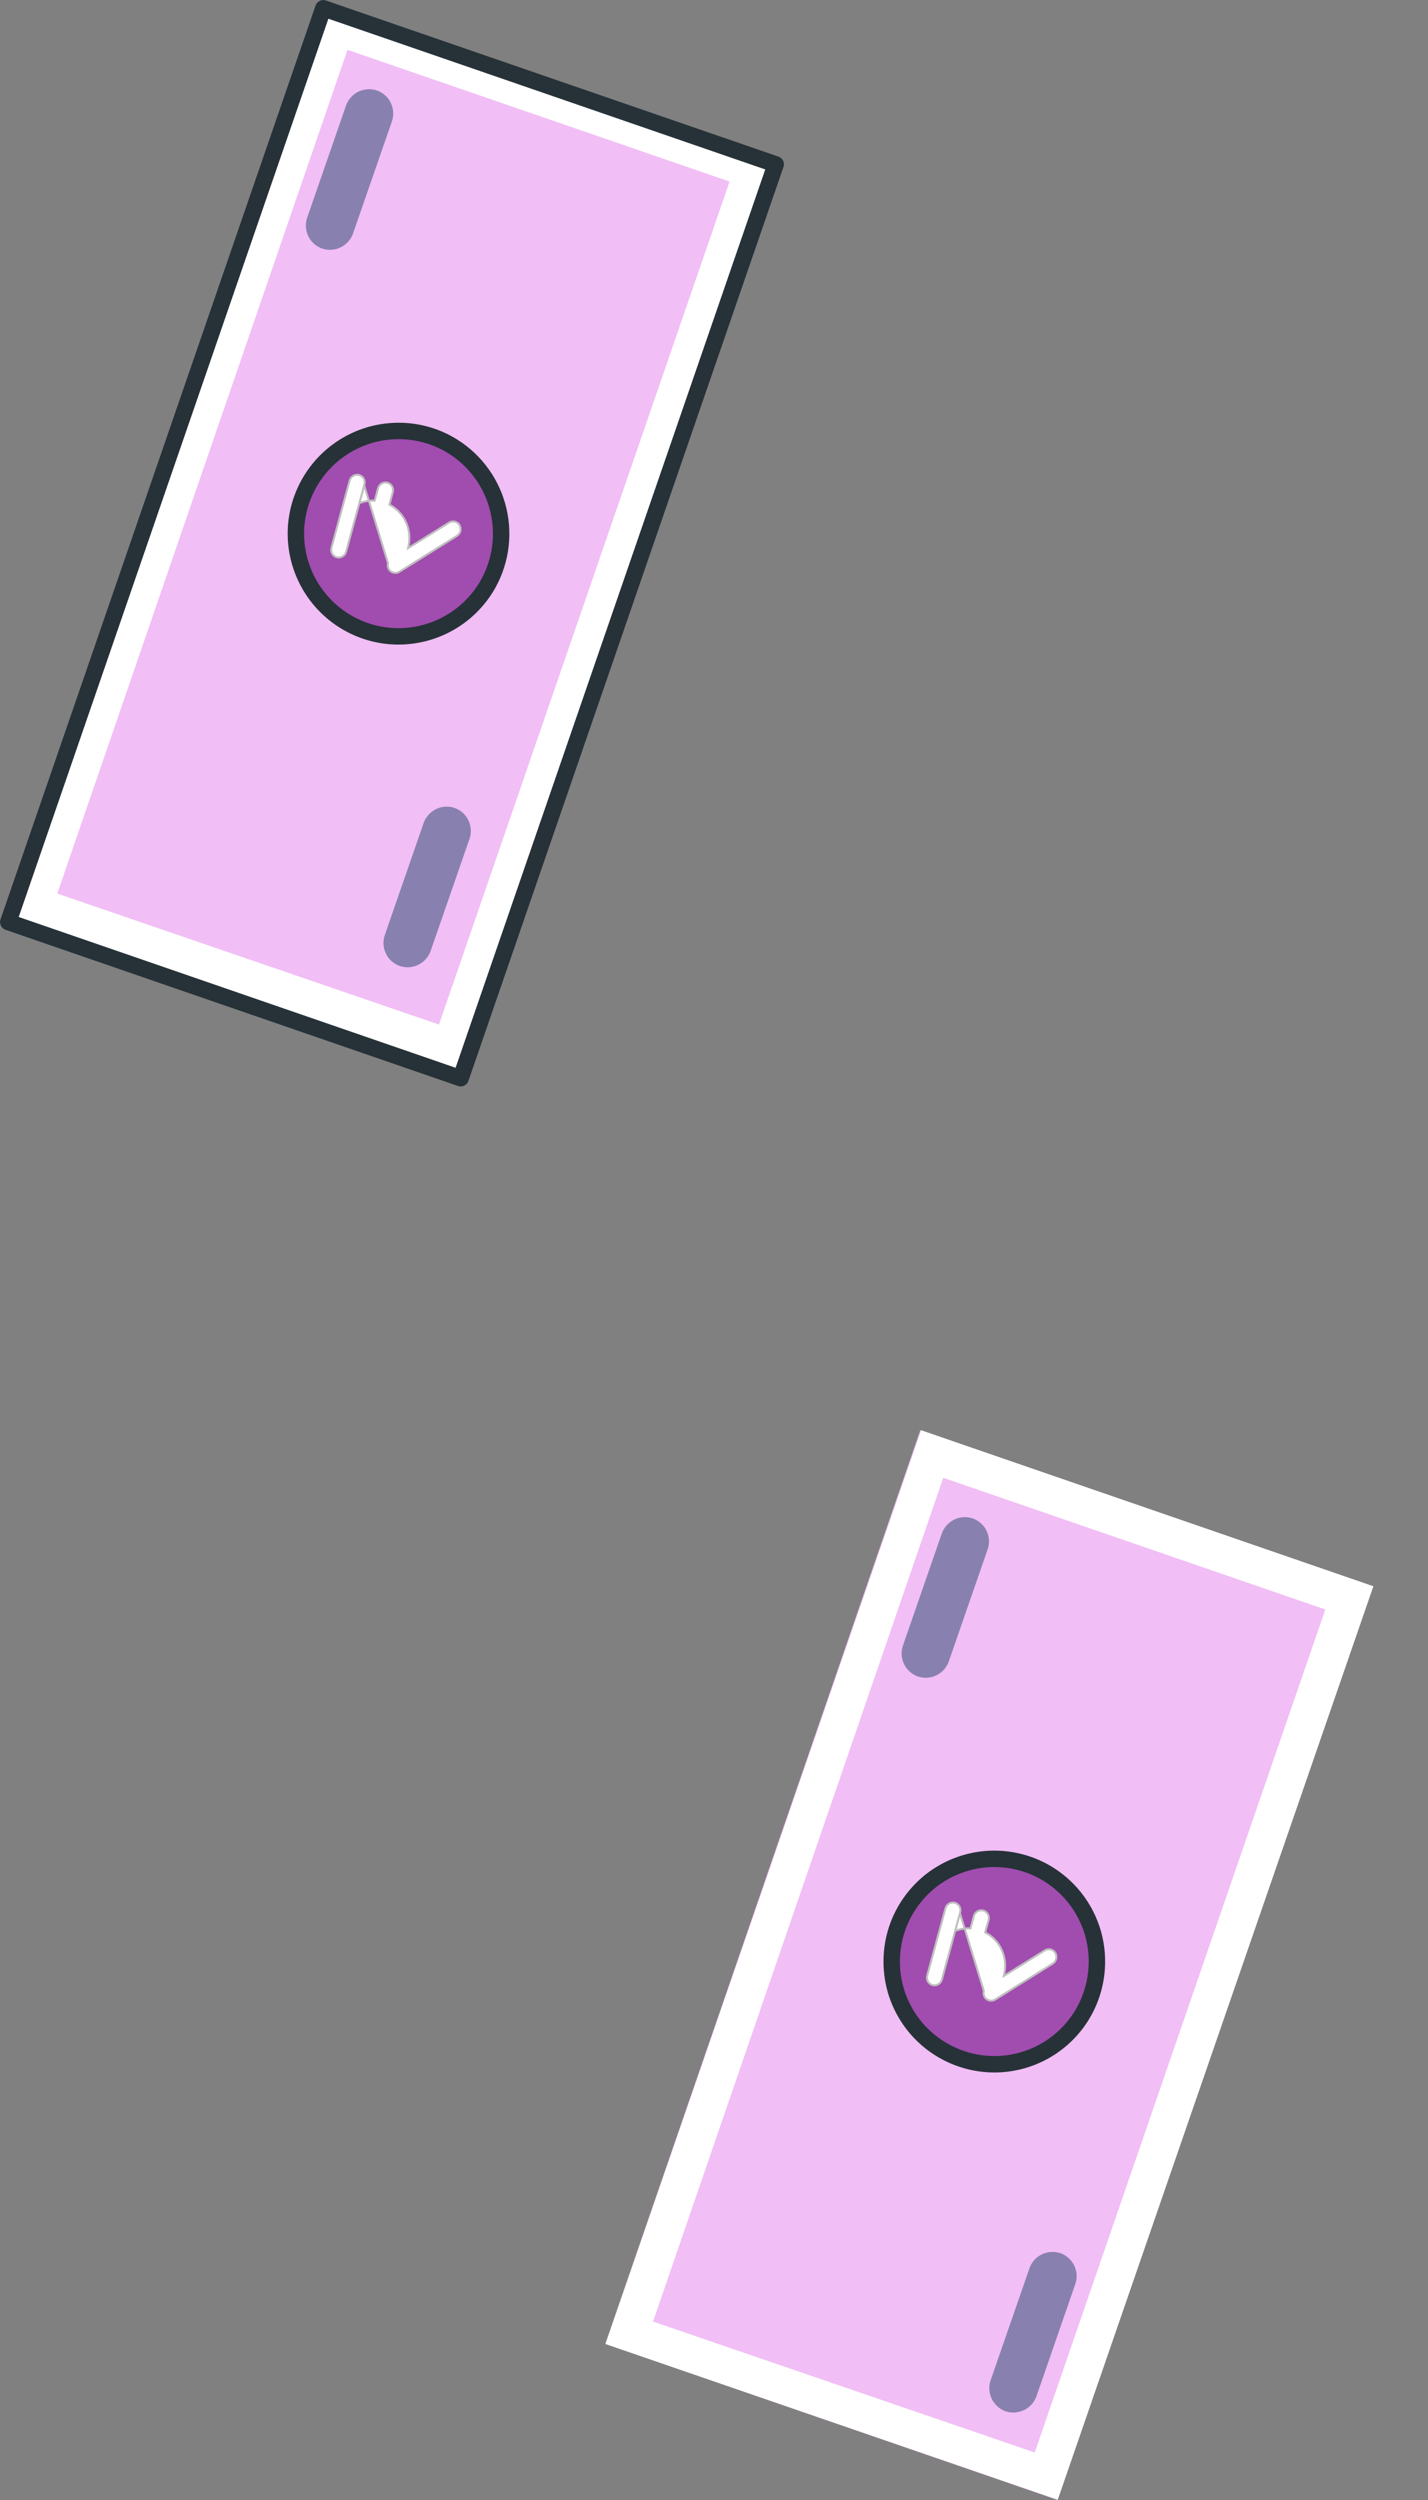 <svg width="20" height="35" viewBox="0 0 20 35" fill="none" xmlns="http://www.w3.org/2000/svg">
<rect x="0" y="0" width="20" height="35" fill="#808080" stroke="none"/>
<path d="M12.89 20.021L8.477 32.815L14.813 35L19.226 22.206L12.89 20.021Z" fill="#F1BEF5"/>
<path d="M15.183 28.16C15.045 28.409 14.836 28.611 14.583 28.741C14.33 28.871 14.044 28.923 13.761 28.89C13.479 28.857 13.212 28.741 12.995 28.557C12.778 28.373 12.621 28.128 12.543 27.855C12.466 27.581 12.471 27.29 12.558 27.019C12.646 26.748 12.812 26.51 13.035 26.333C13.258 26.157 13.529 26.051 13.813 26.028C14.096 26.006 14.38 26.068 14.629 26.207C14.96 26.393 15.205 26.703 15.309 27.069C15.412 27.435 15.367 27.827 15.183 28.16Z" fill="#A14CAF" stroke="#263238" stroke-width="0.23" stroke-linecap="round" stroke-linejoin="round"/>
<path d="M13.444 26.786L13.448 26.772C13.464 26.714 13.43 26.654 13.373 26.639C13.317 26.623 13.257 26.658 13.242 26.716L12.986 27.657C12.97 27.715 13.004 27.775 13.06 27.791C13.117 27.806 13.176 27.772 13.192 27.713L13.265 27.444L13.266 27.444L13.444 26.786ZM13.444 26.786L13.445 26.786M13.444 26.786L13.445 26.786M13.445 26.786L13.386 27.007L13.379 27.032L13.403 27.023C13.461 27.004 13.521 26.995 13.581 26.997L13.592 26.998L13.595 26.987L13.639 26.824C13.655 26.766 13.714 26.732 13.771 26.747C13.828 26.762 13.861 26.822 13.846 26.881L13.801 27.043L13.799 27.054L13.808 27.059C14.009 27.169 14.115 27.402 14.066 27.631L14.059 27.663L14.087 27.646L14.634 27.305L14.634 27.305C14.659 27.29 14.688 27.285 14.715 27.292C14.742 27.298 14.766 27.316 14.781 27.34C14.796 27.366 14.8 27.397 14.792 27.426C14.785 27.453 14.768 27.477 14.744 27.491C14.744 27.491 14.744 27.491 14.744 27.491L13.938 27.994C13.938 27.994 13.938 27.994 13.938 27.994C13.9 28.017 13.852 28.015 13.817 27.988C13.782 27.962 13.767 27.916 13.779 27.872L13.445 26.786Z" fill="white" stroke="#BFBFBF" stroke-width="0.028"/>
<path d="M8.481 32.816L14.814 34.995L19.235 22.208L12.902 20.024L8.481 32.816ZM18.562 22.533L14.492 34.335L9.146 32.502L13.211 20.689L18.562 22.533Z" fill="white"/>
<path opacity="0.5" d="M13.833 21.69L13.288 23.261C13.258 23.346 13.196 23.415 13.115 23.454C13.034 23.494 12.941 23.5 12.856 23.471C12.771 23.441 12.701 23.379 12.662 23.298C12.623 23.217 12.617 23.124 12.646 23.039L13.191 21.467C13.222 21.383 13.284 21.314 13.365 21.274C13.445 21.235 13.538 21.229 13.623 21.258C13.708 21.288 13.778 21.35 13.817 21.431C13.857 21.512 13.862 21.605 13.833 21.69Z" fill="#20446C"/>
<path d="M4.545 0.03L0.133 12.823L6.469 15.009L10.882 2.215L4.545 0.03Z" fill="#F1BEF5"/>
<path d="M6.839 8.17C6.701 8.418 6.492 8.62 6.239 8.75C5.986 8.88 5.7 8.932 5.417 8.9C5.134 8.867 4.868 8.751 4.651 8.567C4.434 8.382 4.277 8.138 4.199 7.864C4.121 7.59 4.126 7.3 4.214 7.029C4.302 6.758 4.468 6.519 4.691 6.343C4.914 6.167 5.185 6.06 5.468 6.038C5.752 6.015 6.036 6.077 6.284 6.216C6.616 6.403 6.86 6.713 6.964 7.079C7.068 7.445 7.023 7.837 6.839 8.17Z" fill="#A14CAF" stroke="#263238" stroke-width="0.23" stroke-linecap="round" stroke-linejoin="round"/>
<path d="M5.1 6.797L5.104 6.784C5.12 6.725 5.086 6.666 5.029 6.65C4.972 6.635 4.913 6.669 4.897 6.727L4.642 7.668C4.626 7.727 4.659 7.786 4.716 7.802C4.773 7.817 4.832 7.783 4.848 7.724L4.921 7.455L4.921 7.455L5.1 6.797ZM5.1 6.797L5.101 6.797M5.1 6.797L5.101 6.797M5.101 6.797L5.041 7.018L5.035 7.043L5.059 7.035C5.117 7.015 5.177 7.007 5.237 7.008L5.248 7.009L5.251 6.998L5.295 6.836C5.311 6.777 5.37 6.743 5.427 6.758C5.484 6.774 5.517 6.833 5.501 6.892L5.457 7.054L5.454 7.065L5.464 7.07C5.665 7.181 5.77 7.413 5.722 7.643L5.715 7.674L5.743 7.657L6.29 7.316L6.29 7.316C6.314 7.301 6.343 7.296 6.371 7.303C6.398 7.309 6.422 7.327 6.436 7.351C6.451 7.377 6.455 7.408 6.448 7.437C6.44 7.464 6.423 7.488 6.4 7.502C6.4 7.502 6.4 7.502 6.4 7.502L5.593 8.005C5.593 8.005 5.593 8.005 5.593 8.005C5.556 8.028 5.508 8.026 5.473 8C5.438 7.973 5.423 7.927 5.434 7.884L5.101 6.797Z" fill="white" stroke="#BFBFBF" stroke-width="0.028"/>
<path d="M0.137 12.825L6.47 15.004L10.892 2.217L4.558 0.033L0.137 12.825ZM10.218 2.542L6.148 14.344L0.802 12.51L4.867 0.698L10.218 2.542Z" fill="white"/>
<path d="M4.528 0.116L0.116 12.909L6.452 15.095L10.864 2.301L4.528 0.116Z" stroke="#263238" stroke-width="0.23" stroke-linecap="round" stroke-linejoin="round"/>
<path opacity="0.5" d="M5.489 1.699L4.944 3.27C4.914 3.355 4.851 3.424 4.771 3.463C4.69 3.503 4.597 3.508 4.512 3.48C4.427 3.45 4.357 3.388 4.318 3.307C4.279 3.226 4.273 3.133 4.302 3.048L4.847 1.476C4.877 1.392 4.94 1.322 5.02 1.283C5.101 1.244 5.194 1.238 5.279 1.267C5.364 1.296 5.434 1.359 5.473 1.44C5.512 1.521 5.518 1.614 5.489 1.699Z" fill="#20446C"/>
<path opacity="0.5" d="M6.576 11.743L6.031 13.314C6.001 13.399 5.938 13.468 5.858 13.507C5.777 13.547 5.684 13.553 5.599 13.524C5.514 13.494 5.444 13.432 5.405 13.351C5.366 13.27 5.36 13.177 5.389 13.092L5.934 11.52C5.964 11.436 6.027 11.367 6.107 11.327C6.188 11.288 6.281 11.282 6.366 11.311C6.451 11.341 6.521 11.403 6.56 11.484C6.599 11.565 6.605 11.658 6.576 11.743Z" fill="#20446C"/>
<path opacity="0.5" d="M15.06 31.977L14.516 33.548C14.485 33.633 14.423 33.702 14.342 33.741C14.261 33.78 14.169 33.786 14.083 33.758C13.999 33.727 13.93 33.665 13.89 33.584C13.851 33.504 13.845 33.411 13.874 33.325L14.419 31.754C14.449 31.669 14.511 31.6 14.592 31.561C14.673 31.522 14.766 31.516 14.851 31.544C14.936 31.574 15.005 31.636 15.045 31.717C15.084 31.798 15.09 31.892 15.06 31.977Z" fill="#20446C"/>
</svg>
